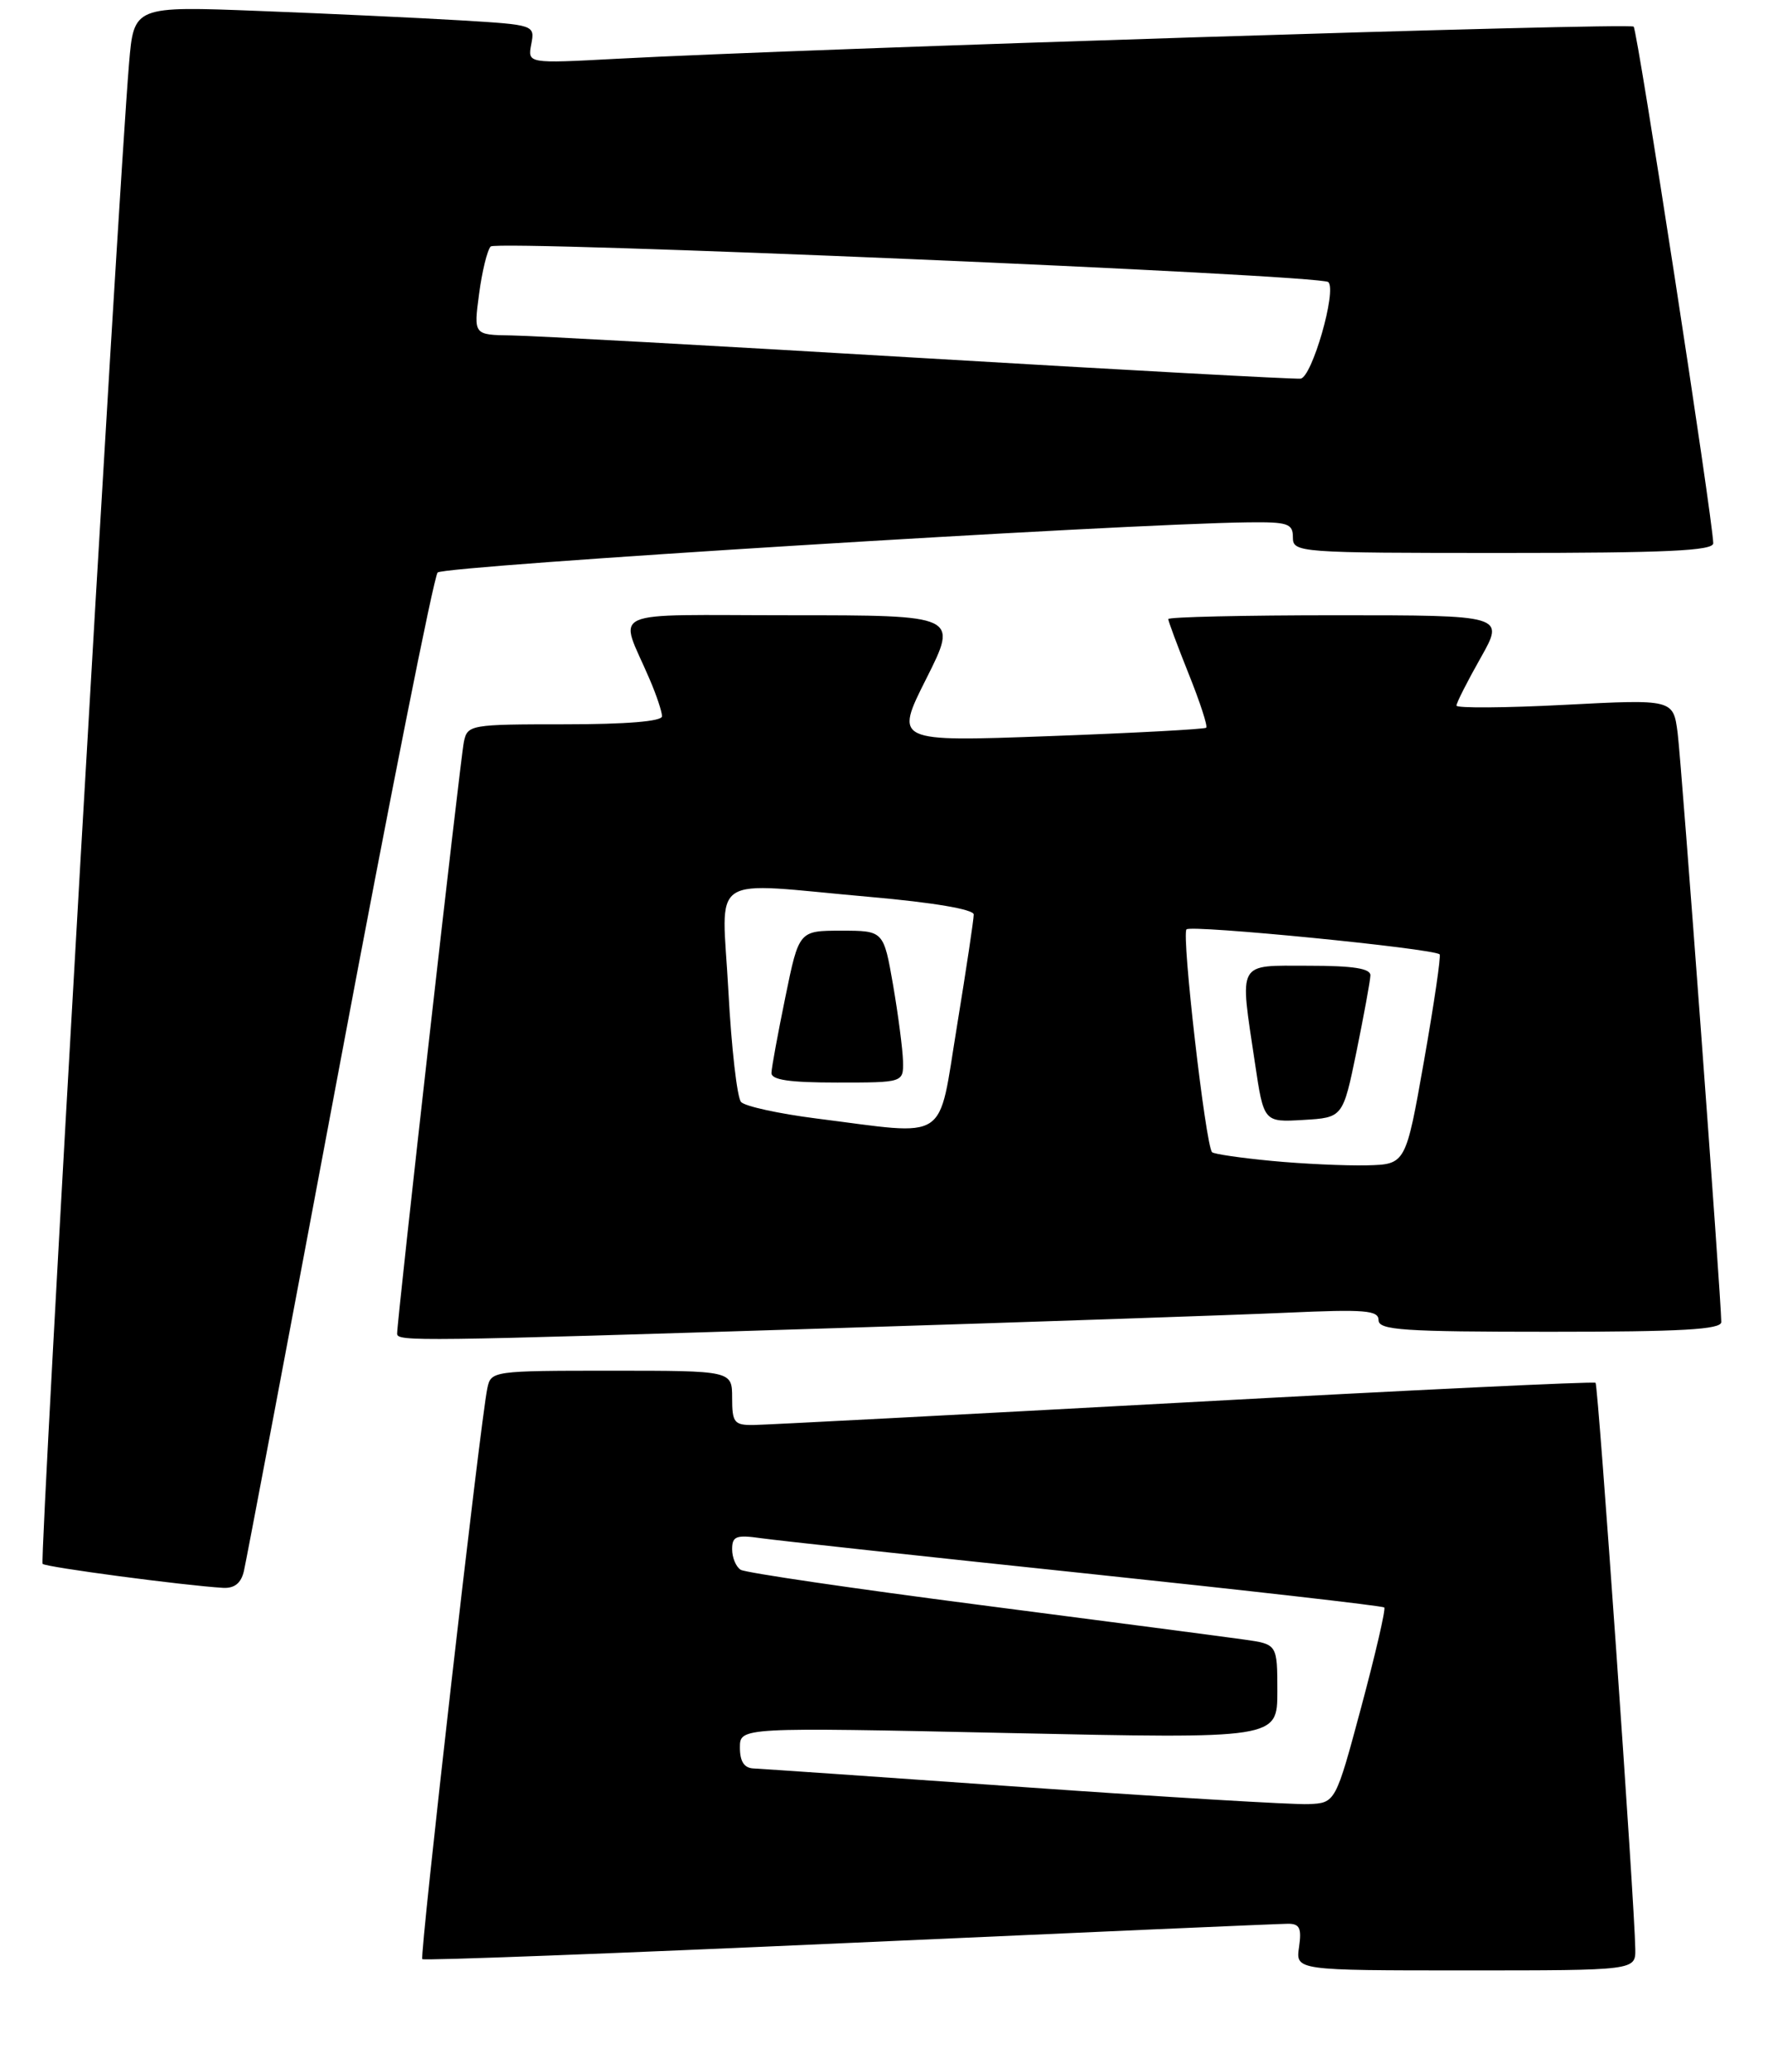 <?xml version="1.0" encoding="UTF-8" standalone="no"?>
<!DOCTYPE svg PUBLIC "-//W3C//DTD SVG 1.1//EN" "http://www.w3.org/Graphics/SVG/1.1/DTD/svg11.dtd" >
<svg xmlns="http://www.w3.org/2000/svg" xmlns:xlink="http://www.w3.org/1999/xlink" version="1.1" viewBox="0 0 227 266">
 <g >
 <path fill="currentColor"
d=" M 209.96 250.25 C 209.89 244.62 205.20 177.87 204.86 177.55 C 204.66 177.36 180.88 178.50 152.00 180.08 C 123.12 181.65 98.26 182.95 96.75 182.97 C 94.27 183.00 94.00 182.66 94.00 179.50 C 94.00 176.00 94.00 176.00 78.52 176.00 C 63.27 176.00 63.03 176.03 62.57 178.25 C 61.67 182.52 53.85 251.19 54.22 251.55 C 54.42 251.76 79.10 250.82 109.05 249.47 C 139.00 248.12 164.34 247.01 165.36 247.01 C 166.87 247.00 167.14 247.58 166.79 250.00 C 166.35 253.00 166.35 253.00 188.17 253.00 C 210.00 253.00 210.00 253.00 209.96 250.25 Z  M 31.31 201.75 C 31.60 200.51 37.12 171.38 43.57 137.00 C 50.02 102.62 55.70 74.05 56.19 73.51 C 56.97 72.65 143.99 67.26 160.25 67.07 C 165.36 67.01 166.00 67.22 166.00 69.00 C 166.00 70.95 166.67 71.00 193.00 71.00 C 213.95 71.00 219.99 70.72 219.97 69.75 C 219.88 66.46 210.25 3.92 209.75 3.42 C 209.22 2.89 104.28 6.21 79.12 7.55 C 67.74 8.16 67.74 8.16 68.21 5.68 C 68.68 3.20 68.65 3.19 59.09 2.61 C 53.82 2.30 42.23 1.75 33.35 1.41 C 17.19 0.78 17.19 0.78 16.57 8.14 C 15.14 25.12 5.04 200.37 5.47 200.80 C 5.90 201.23 23.63 203.58 28.64 203.88 C 30.10 203.96 30.95 203.28 31.31 201.75 Z  M 107.04 170.54 C 132.59 169.74 158.79 168.84 165.25 168.55 C 175.24 168.10 177.00 168.24 177.00 169.51 C 177.00 170.79 180.17 171.00 199.00 171.00 C 215.91 171.00 221.00 170.71 221.00 169.75 C 221.00 166.89 215.91 98.14 215.40 94.14 C 214.84 89.78 214.84 89.78 200.92 90.50 C 193.27 90.90 187.00 90.94 187.00 90.60 C 187.00 90.25 188.39 87.50 190.10 84.48 C 193.19 79.00 193.19 79.00 171.60 79.00 C 159.72 79.00 150.00 79.22 150.00 79.49 C 150.00 79.76 151.18 82.93 152.62 86.53 C 154.07 90.14 155.08 93.24 154.87 93.44 C 154.67 93.63 145.58 94.12 134.68 94.52 C 114.85 95.25 114.85 95.25 118.94 87.12 C 123.02 79.00 123.02 79.00 101.54 79.00 C 77.28 79.00 79.48 78.00 83.41 87.22 C 84.29 89.26 85.00 91.40 85.00 91.97 C 85.00 92.62 80.43 93.00 72.52 93.00 C 60.38 93.00 60.02 93.06 59.56 95.25 C 59.11 97.37 50.96 169.64 50.99 171.25 C 51.00 172.26 53.40 172.23 107.04 170.54 Z  M 131.50 229.47 C 113.35 228.19 97.71 227.11 96.75 227.07 C 95.55 227.02 95.00 226.18 95.00 224.39 C 95.00 221.78 95.00 221.78 129.50 222.52 C 164.00 223.26 164.00 223.26 164.00 217.19 C 164.00 211.12 164.00 211.12 159.75 210.52 C 157.41 210.19 142.16 208.19 125.85 206.08 C 109.55 203.97 95.71 201.94 95.10 201.56 C 94.50 201.19 94.00 200.00 94.00 198.93 C 94.00 197.24 94.52 197.05 97.75 197.51 C 99.81 197.80 118.57 199.84 139.43 202.03 C 160.29 204.23 177.53 206.19 177.73 206.40 C 177.94 206.60 176.61 212.33 174.79 219.13 C 171.47 231.50 171.47 231.50 167.99 231.65 C 166.07 231.73 149.65 230.75 131.50 229.47 Z  M 118.00 45.95 C 91.88 44.40 68.32 43.10 65.66 43.07 C 60.81 43.00 60.81 43.00 61.51 37.75 C 61.89 34.86 62.56 32.12 63.00 31.65 C 63.81 30.79 169.61 35.28 170.55 36.22 C 171.66 37.32 168.44 48.48 166.98 48.62 C 166.17 48.70 144.12 47.50 118.00 45.95 Z  M 163.27 149.06 C 159.29 148.68 155.85 148.18 155.62 147.94 C 154.79 147.06 151.68 119.99 152.34 119.33 C 152.95 118.72 184.03 121.78 184.84 122.54 C 185.03 122.71 184.13 128.85 182.84 136.18 C 180.49 149.50 180.49 149.50 175.50 149.63 C 172.75 149.69 167.25 149.44 163.27 149.06 Z  M 174.17 135.00 C 175.12 130.32 175.93 125.94 175.95 125.25 C 175.99 124.35 173.76 124.00 168.00 124.00 C 158.73 124.00 159.15 123.23 161.13 136.51 C 162.26 144.10 162.26 144.10 167.34 143.80 C 172.42 143.50 172.42 143.50 174.17 135.00 Z  M 104.79 143.61 C 100.00 143.00 95.66 142.05 95.15 141.50 C 94.64 140.95 93.91 134.54 93.52 127.25 C 92.70 111.81 90.48 113.29 111.75 115.17 C 119.82 115.88 125.01 116.76 125.02 117.42 C 125.03 118.01 124.06 124.46 122.87 131.75 C 120.38 146.91 122.08 145.80 104.79 143.61 Z  M 115.94 136.25 C 115.90 134.74 115.33 130.35 114.67 126.50 C 113.45 119.50 113.45 119.50 108.02 119.50 C 102.58 119.50 102.58 119.50 100.84 128.00 C 99.88 132.68 99.07 137.06 99.05 137.75 C 99.01 138.66 101.34 139.00 107.50 139.00 C 116.00 139.00 116.00 139.00 115.94 136.25 Z "/>
</g>
</svg>